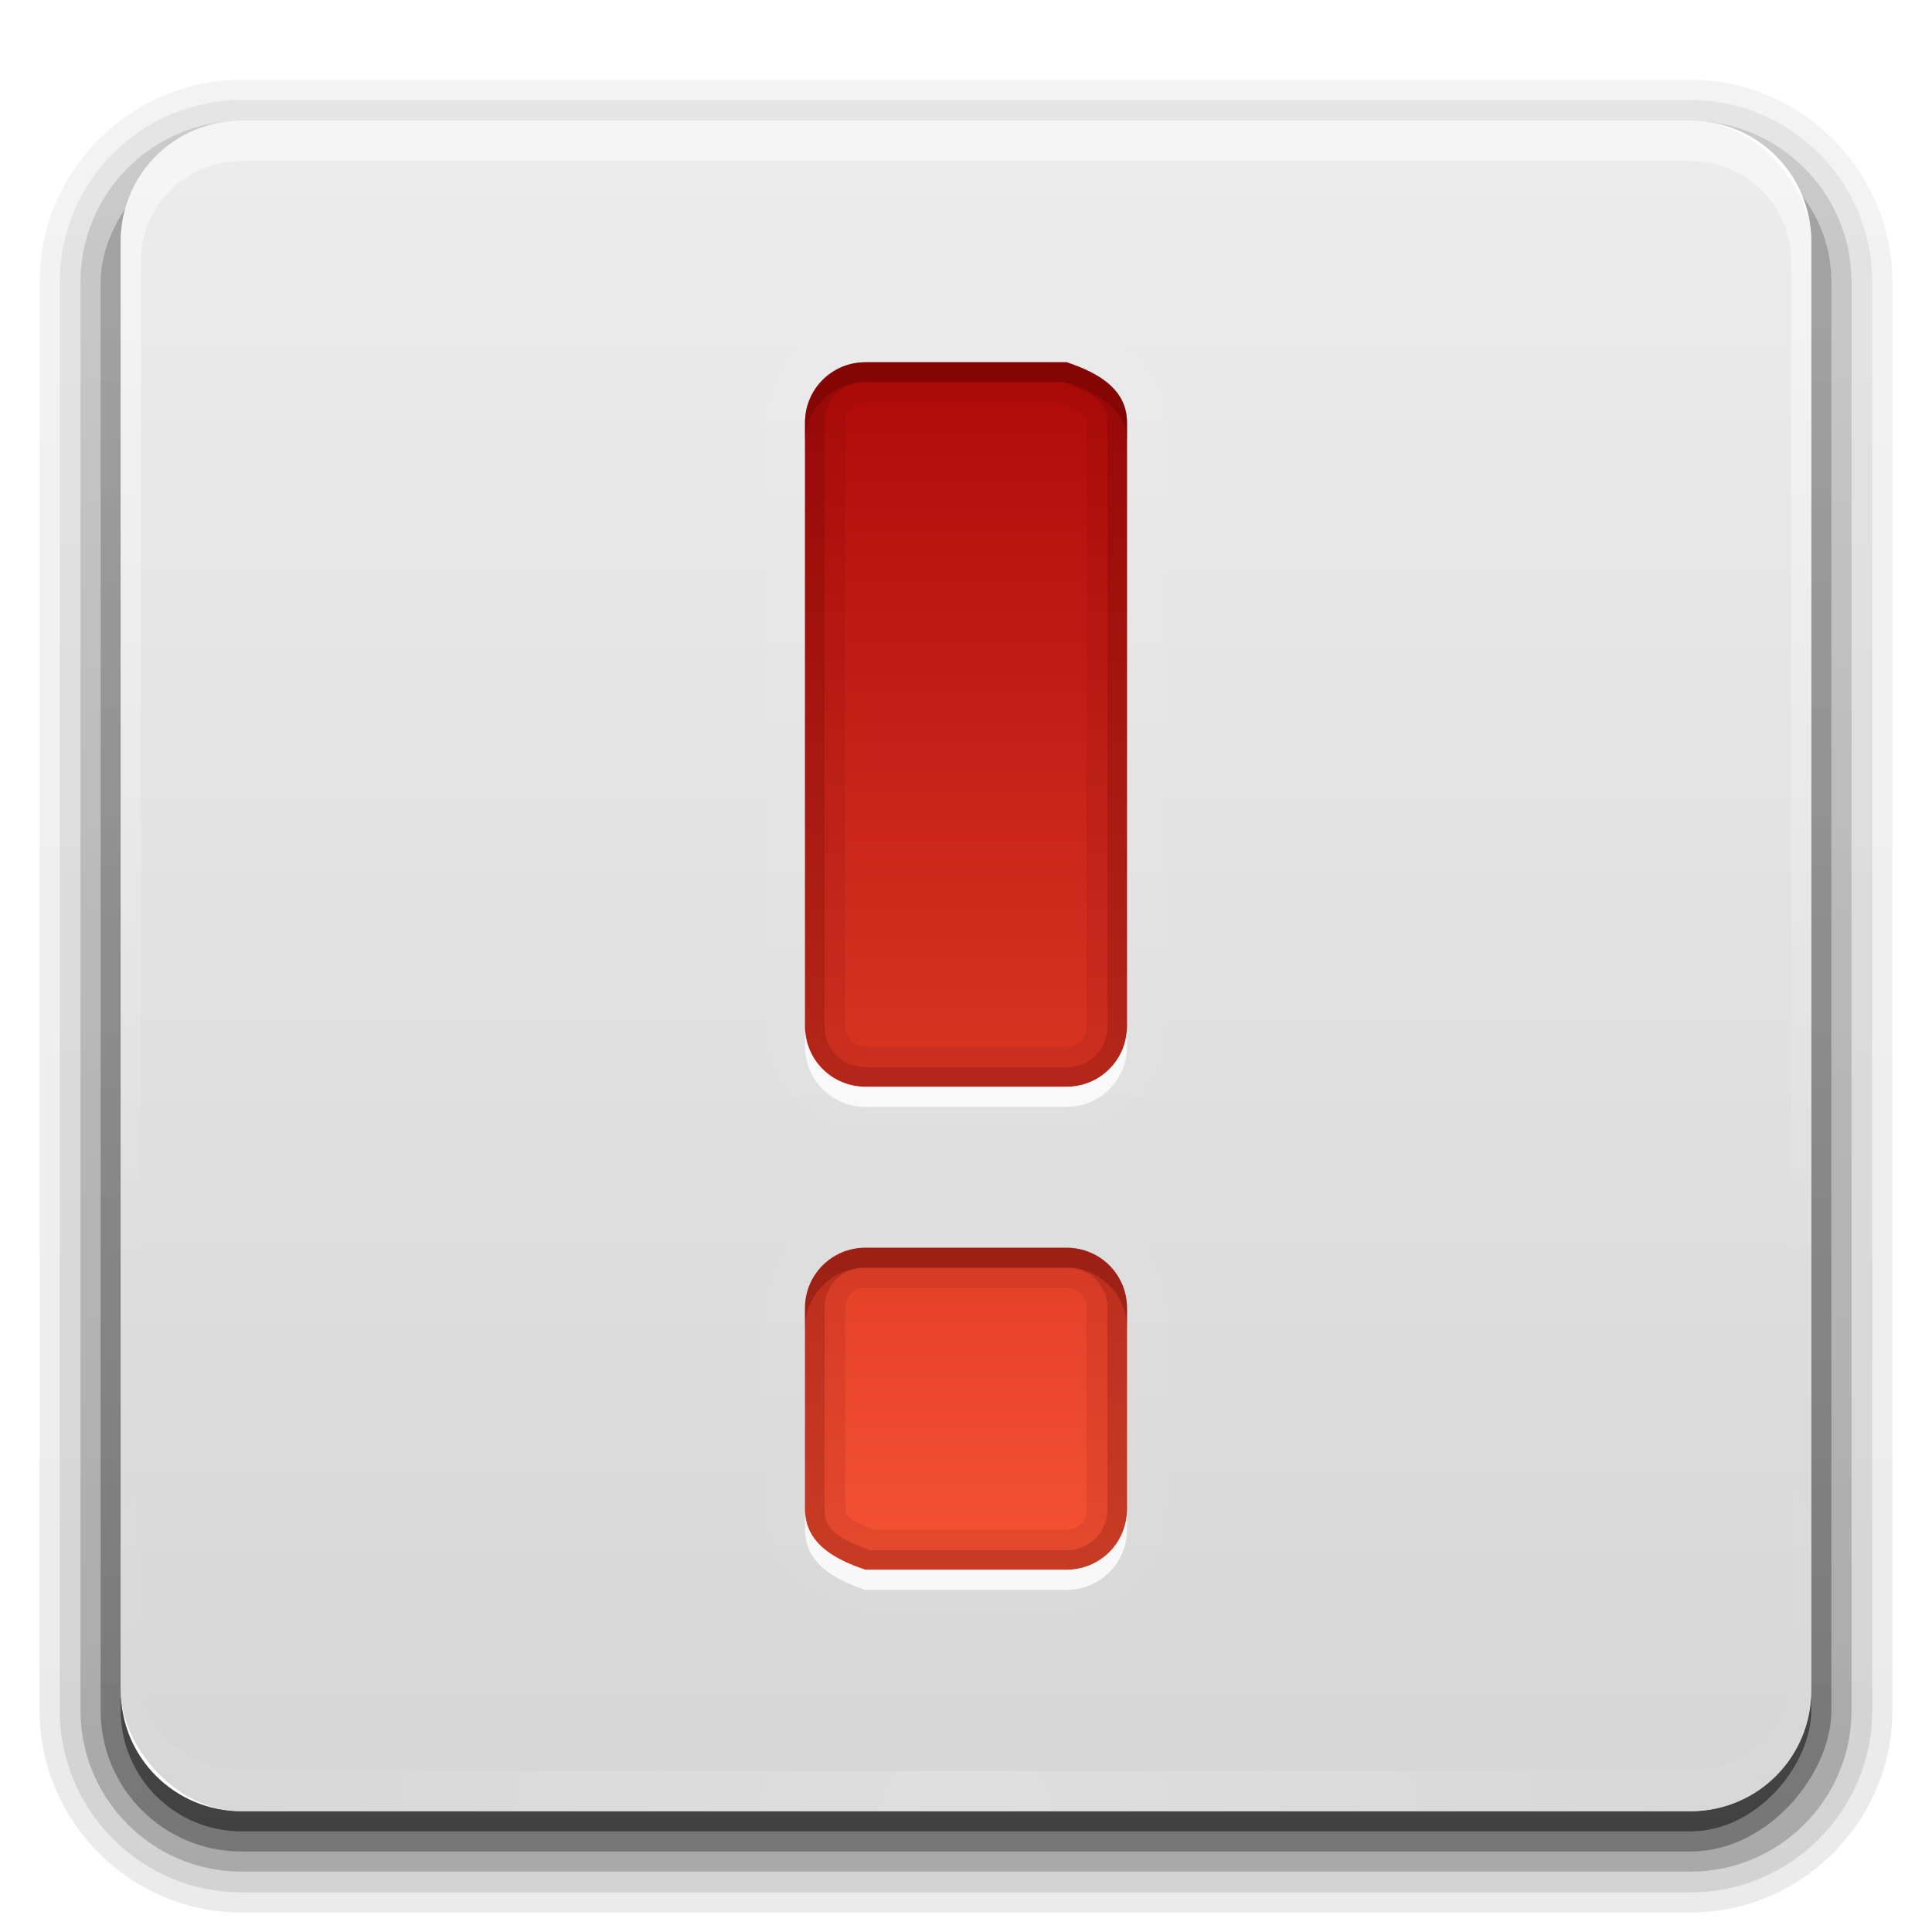 <?xml version="1.0" encoding="UTF-8" standalone="no"?>
<!-- Created with Inkscape (http://www.inkscape.org/) -->

<svg
   xmlns:dc="http://purl.org/dc/elements/1.1/"
   xmlns:cc="http://creativecommons.org/ns#"
   xmlns:rdf="http://www.w3.org/1999/02/22-rdf-syntax-ns#"
   xmlns:svg="http://www.w3.org/2000/svg"
   xmlns="http://www.w3.org/2000/svg"
   xmlns:xlink="http://www.w3.org/1999/xlink"
   xmlns:inkscape="http://www.inkscape.org/namespaces/inkscape"
   version="1.0"
   width="96"
   height="96"
   id="svg2"
   style="display:inline">
  <defs
     id="defs4">
    <linearGradient
       id="linearGradient3655">
      <stop
         id="stop3657"
         style="stop-color:#ad0707;stop-opacity:1"
         offset="0" />
      <stop
         id="stop3659"
         style="stop-color:#f75535;stop-opacity:1"
         offset="1" />
    </linearGradient>
    <clipPath
       id="clipPath3266">
      <path
         d="M 0,0 0,96 96,96 96,0 0,0 z m 12,6 72,0 c 3.324,0 6,2.676 6,6 l 0,72 c 0,3.324 -2.676,6 -6,6 L 12,90 C 8.676,90 6,87.324 6,84 L 6,12 C 6,8.676 8.676,6 12,6 z"
         inkscape:connector-curvature="0"
         id="path3268"
         style="opacity:0.3;color:#000000;fill:#ff0000;fill-opacity:1;fill-rule:nonzero;stroke:none;stroke-width:4;marker:none;visibility:visible;display:inline;overflow:visible;enable-background:accumulate" />
    </clipPath>
    <linearGradient
       x1="32.251"
       y1="6.132"
       x2="32.251"
       y2="90.239"
       id="linearGradient3101"
       xlink:href="#ButtonShadow-0"
       gradientUnits="userSpaceOnUse"
       gradientTransform="matrix(1.024,0,0,1.012,-1.143,-98.071)" />
    <linearGradient
       x1="45.448"
       y1="92.54"
       x2="45.448"
       y2="7.017"
       id="ButtonShadow-0"
       gradientUnits="userSpaceOnUse"
       gradientTransform="matrix(1.006,0,0,0.994,100,0)">
      <stop
         id="stop3750-8"
         style="stop-color:#000000;stop-opacity:1"
         offset="0" />
      <stop
         id="stop3752-5"
         style="stop-color:#000000;stop-opacity:0.588"
         offset="1" />
    </linearGradient>
    <linearGradient
       x1="32.251"
       y1="6.132"
       x2="32.251"
       y2="90.239"
       id="linearGradient3780"
       xlink:href="#ButtonShadow-0"
       gradientUnits="userSpaceOnUse"
       gradientTransform="matrix(1.024,0,0,1.012,-1.143,-98.071)" />
    <linearGradient
       x1="32.251"
       y1="6.132"
       x2="32.251"
       y2="90.239"
       id="linearGradient3772"
       xlink:href="#ButtonShadow-0"
       gradientUnits="userSpaceOnUse"
       gradientTransform="matrix(1.024,0,0,1.012,-1.143,-98.071)" />
    <linearGradient
       x1="32.251"
       y1="6.132"
       x2="32.251"
       y2="90.239"
       id="linearGradient3725"
       xlink:href="#ButtonShadow-0"
       gradientUnits="userSpaceOnUse"
       gradientTransform="matrix(1.024,0,0,1.012,-1.143,-98.071)" />
    <linearGradient
       x1="48"
       y1="90"
       x2="48"
       y2="5.988"
       id="linearGradient3052"
       xlink:href="#ButtonColor-6"
       gradientUnits="userSpaceOnUse" />
    <linearGradient
       x1="10.32"
       y1="21"
       x2="10.32"
       y2="0.999"
       id="ButtonColor-6"
       gradientUnits="userSpaceOnUse">
      <stop
         id="stop3189-4"
         style="stop-color:#c8c8c8;stop-opacity:1"
         offset="0" />
      <stop
         id="stop3191-0"
         style="stop-color:#e6e6e6;stop-opacity:1"
         offset="1" />
    </linearGradient>
    <linearGradient
       x1="36.357"
       y1="6"
       x2="36.357"
       y2="63.893"
       id="linearGradient3188"
       xlink:href="#linearGradient3737"
       gradientUnits="userSpaceOnUse" />
    <linearGradient
       id="linearGradient3737">
      <stop
         id="stop3739"
         style="stop-color:#ffffff;stop-opacity:1"
         offset="0" />
      <stop
         id="stop3741"
         style="stop-color:#ffffff;stop-opacity:0"
         offset="1" />
    </linearGradient>
    <radialGradient
       cx="48"
       cy="90.172"
       r="42"
       fx="48"
       fy="90.172"
       id="radialGradient3619"
       xlink:href="#linearGradient3737"
       gradientUnits="userSpaceOnUse"
       gradientTransform="matrix(1.157,0,0,0.996,-7.551,0.197)" />
    <linearGradient
       x1="32.251"
       y1="6.132"
       x2="32.251"
       y2="90.239"
       id="linearGradient4186"
       xlink:href="#ButtonShadow-0"
       gradientUnits="userSpaceOnUse"
       gradientTransform="translate(0,-97)" />
    <linearGradient
       x1="12"
       y1="4.5"
       x2="12"
       y2="20.5"
       id="linearGradient3182"
       xlink:href="#linearGradient3655"
       gradientUnits="userSpaceOnUse"
       gradientTransform="matrix(4,0,0,4,0,-82)" />
    <filter
       color-interpolation-filters="sRGB"
       id="filter3899">
      <feGaussianBlur
         id="feGaussianBlur3901"
         stdDeviation="0.57" />
    </filter>
  </defs>
  <g
     id="layer1">
    <g
       clip-path="url(#clipPath3266)"
       id="g3202"
       style="display:inline">
      <path
         d="m 12,-95.031 c -5.511,0 -10.031,4.52 -10.031,10.031 l 0,71 c 0,5.511 4.52,10.031 10.031,10.031 l 72,0 c 5.511,0 10.031,-4.52 10.031,-10.031 l 0,-71 c 0,-5.511 -4.52,-10.031 -10.031,-10.031 l -72,0 z"
         transform="scale(1,-1)"
         id="path3786"
         style="opacity:0.08;fill:url(#linearGradient3101);fill-opacity:1;fill-rule:nonzero;stroke:none;display:inline" />
      <path
         d="m 12,-94.031 c -4.972,0 -9.031,4.06 -9.031,9.031 l 0,71 c 0,4.972 4.06,9.031 9.031,9.031 l 72,0 c 4.972,0 9.031,-4.06 9.031,-9.031 l 0,-71 c 0,-4.972 -4.06,-9.031 -9.031,-9.031 l -72,0 z"
         transform="scale(1,-1)"
         id="path3778"
         style="opacity:0.1;fill:url(#linearGradient3780);fill-opacity:1;fill-rule:nonzero;stroke:none;display:inline" />
      <path
         d="m 12,-93 c -4.409,0 -8,3.591 -8,8 l 0,71 c 0,4.409 3.591,8 8,8 l 72,0 c 4.409,0 8,-3.591 8,-8 l 0,-71 c 0,-4.409 -3.591,-8 -8,-8 l -72,0 z"
         transform="scale(1,-1)"
         id="path3770"
         style="opacity:0.2;fill:url(#linearGradient3772);fill-opacity:1;fill-rule:nonzero;stroke:none;display:inline" />
      <rect
         width="86"
         height="85"
         rx="7"
         ry="7"
         x="5"
         y="-92"
         transform="scale(1,-1)"
         id="rect3723"
         style="opacity:0.3;fill:url(#linearGradient3725);fill-opacity:1;fill-rule:nonzero;stroke:none;display:inline" />
      <rect
         width="84"
         height="84"
         rx="6"
         ry="6"
         x="6"
         y="-91"
         transform="scale(1,-1)"
         id="rect3716"
         style="opacity:0.45;fill:url(#linearGradient4186);fill-opacity:1;fill-rule:nonzero;stroke:none;display:inline" />
    </g>
    <rect
       width="84"
       height="84"
       rx="6"
       ry="6"
       x="6"
       y="6"
       id="rect2419"
       style="opacity:0.75;fill:url(#linearGradient3052);fill-opacity:1;fill-rule:nonzero;stroke:none;display:inline" />
    <path
       d="M 12,6 C 8.676,6 6,8.676 6,12 l 0,2 0,68 0,2 c 0,0.335 0.041,0.651 0.094,0.969 0.049,0.296 0.097,0.597 0.188,0.875 0.01,0.03 0.021,0.064 0.031,0.094 0.099,0.288 0.235,0.547 0.375,0.812 0.145,0.274 0.316,0.536 0.5,0.781 0.184,0.246 0.374,0.473 0.594,0.688 0.44,0.428 0.943,0.815 1.5,1.094 0.279,0.14 0.573,0.247 0.875,0.344 -0.256,-0.1 -0.487,-0.236 -0.719,-0.375 -0.007,-0.004 -0.024,0.004 -0.031,0 -0.032,-0.019 -0.062,-0.043 -0.094,-0.062 -0.12,-0.077 -0.231,-0.164 -0.344,-0.25 -0.106,-0.081 -0.213,-0.161 -0.312,-0.25 C 8.478,88.557 8.309,88.373 8.156,88.188 8.049,88.057 7.938,87.922 7.844,87.781 7.819,87.743 7.805,87.695 7.781,87.656 7.716,87.553 7.651,87.452 7.594,87.344 7.493,87.149 7.388,86.928 7.312,86.719 7.305,86.697 7.289,86.678 7.281,86.656 7.249,86.564 7.245,86.469 7.219,86.375 7.188,86.268 7.148,86.172 7.125,86.062 7.052,85.721 7,85.364 7,85 L 7,83 7,15 7,13 C 7,10.218 9.218,8 12,8 l 2,0 68,0 2,0 c 2.782,0 5,2.218 5,5 l 0,2 0,68 0,2 c 0,0.364 -0.052,0.721 -0.125,1.062 -0.044,0.207 -0.088,0.398 -0.156,0.594 -0.008,0.022 -0.023,0.041 -0.031,0.062 -0.063,0.174 -0.138,0.367 -0.219,0.531 -0.042,0.083 -0.079,0.17 -0.125,0.25 -0.055,0.097 -0.127,0.188 -0.188,0.281 -0.094,0.141 -0.205,0.276 -0.312,0.406 -0.143,0.174 -0.303,0.347 -0.469,0.5 -0.011,0.01 -0.02,0.021 -0.031,0.031 -0.138,0.126 -0.285,0.234 -0.438,0.344 -0.103,0.073 -0.204,0.153 -0.312,0.219 -0.007,0.004 -0.024,-0.004 -0.031,0 -0.232,0.139 -0.463,0.275 -0.719,0.375 0.302,-0.097 0.596,-0.204 0.875,-0.344 0.557,-0.279 1.06,-0.666 1.5,-1.094 0.22,-0.214 0.409,-0.442 0.594,-0.688 0.184,-0.246 0.355,-0.508 0.5,-0.781 0.14,-0.265 0.276,-0.525 0.375,-0.812 0.01,-0.031 0.021,-0.063 0.031,-0.094 0.09,-0.278 0.139,-0.579 0.188,-0.875 C 89.959,84.651 90,84.335 90,84 l 0,-2 0,-68 0,-2 C 90,8.676 87.324,6 84,6 L 12,6 z"
       inkscape:connector-curvature="0"
       id="rect3728"
       style="opacity:0.5;fill:url(#linearGradient3188);fill-opacity:1;fill-rule:nonzero;stroke:none;display:inline" />
    <path
       d="M 12,90 C 8.676,90 6,87.324 6,84 L 6,82 6,14 6,12 c 0,-0.335 0.041,-0.651 0.094,-0.969 0.049,-0.296 0.097,-0.597 0.188,-0.875 C 6.291,10.126 6.302,10.093 6.312,10.062 6.411,9.775 6.547,9.515 6.688,9.25 6.832,8.976 7.003,8.714 7.188,8.469 7.372,8.223 7.561,7.995 7.781,7.781 8.221,7.353 8.724,6.967 9.281,6.688 9.56,6.548 9.855,6.441 10.156,6.344 9.9,6.444 9.67,6.58 9.438,6.719 c -0.007,0.004 -0.024,-0.004 -0.031,0 -0.032,0.019 -0.062,0.043 -0.094,0.062 -0.12,0.077 -0.231,0.164 -0.344,0.25 -0.106,0.081 -0.213,0.161 -0.312,0.25 C 8.478,7.443 8.309,7.627 8.156,7.812 8.049,7.943 7.938,8.078 7.844,8.219 7.819,8.257 7.805,8.305 7.781,8.344 7.716,8.447 7.651,8.548 7.594,8.656 7.493,8.851 7.388,9.072 7.312,9.281 7.305,9.303 7.289,9.322 7.281,9.344 7.249,9.436 7.245,9.531 7.219,9.625 7.188,9.732 7.148,9.828 7.125,9.938 7.052,10.279 7,10.636 7,11 l 0,2 0,68 0,2 c 0,2.782 2.218,5 5,5 l 2,0 68,0 2,0 c 2.782,0 5,-2.218 5,-5 l 0,-2 0,-68 0,-2 C 89,10.636 88.948,10.279 88.875,9.938 88.831,9.731 88.787,9.54 88.719,9.344 88.711,9.322 88.695,9.303 88.688,9.281 88.625,9.108 88.549,8.914 88.469,8.75 88.427,8.667 88.39,8.58 88.344,8.5 88.289,8.403 88.217,8.312 88.156,8.219 88.062,8.078 87.951,7.943 87.844,7.812 87.701,7.638 87.541,7.466 87.375,7.312 87.364,7.302 87.355,7.291 87.344,7.281 87.205,7.156 87.059,7.047 86.906,6.938 86.804,6.864 86.702,6.784 86.594,6.719 c -0.007,-0.004 -0.024,0.004 -0.031,0 -0.232,-0.139 -0.463,-0.275 -0.719,-0.375 0.302,0.097 0.596,0.204 0.875,0.344 0.557,0.279 1.06,0.666 1.5,1.094 0.22,0.214 0.409,0.442 0.594,0.688 0.184,0.246 0.355,0.508 0.5,0.781 0.14,0.265 0.276,0.525 0.375,0.812 0.01,0.031 0.021,0.063 0.031,0.094 0.09,0.278 0.139,0.579 0.188,0.875 C 89.959,11.349 90,11.665 90,12 l 0,2 0,68 0,2 c 0,3.324 -2.676,6 -6,6 l -72,0 z"
       inkscape:connector-curvature="0"
       id="path3615"
       style="opacity:0.2;fill:url(#radialGradient3619);fill-opacity:1;fill-rule:nonzero;stroke:none;display:inline" />
  </g>
  <g
     transform="translate(0,80)"
     id="layer2"
     style="display:inline">
    <path
       d="m 43,-62 c -1.662,0 -3,1.338 -3,3 l 0,3 0,24 0,3 c 0,1.662 1.338,3 3,3 l 3,0 4,0 3,0 c 1.662,0 3,-1.338 3,-3 l 0,-3 0,-24 0,-3 c 0,-1.662 -1.423,-2.474 -3,-3 l -3,0 -4,0 z m 0,44 c -1.662,0 -3,1.338 -3,3 l 0,3 0,4 0,3 c 0,1.662 1.423,2.474 3,3 l 3,0 4,0 3,0 c 1.662,0 3,-1.338 3,-3 l 0,-3 0,-4 0,-3 c 0,-1.662 -1.338,-3 -3,-3 l -3,0 -4,0 z"
       inkscape:connector-curvature="0"
       id="path3129"
       style="opacity:0.2;color:#000000;fill:none;stroke:#ffffff;stroke-width:4;stroke-miterlimit:4;stroke-dasharray:none;marker:none;visibility:visible;display:inline;overflow:visible;filter:url(#filter3899);enable-background:accumulate" />
    <path
       d="m 43,-62 c -1.662,0 -3,1.338 -3,3 l 0,3 0,24 0,3 c 0,1.662 1.338,3 3,3 l 3,0 4,0 3,0 c 1.662,0 3,-1.338 3,-3 l 0,-3 0,-24 0,-3 c 0,-1.662 -1.423,-2.474 -3,-3 l -3,0 -4,0 z m 0,44 c -1.662,0 -3,1.338 -3,3 l 0,3 0,4 0,3 c 0,1.662 1.423,2.474 3,3 l 3,0 4,0 3,0 c 1.662,0 3,-1.338 3,-3 l 0,-3 0,-4 0,-3 c 0,-1.662 -1.338,-3 -3,-3 l -3,0 -4,0 z"
       inkscape:connector-curvature="0"
       id="rect3734"
       style="color:#000000;fill:url(#linearGradient3182);fill-opacity:1;stroke:none;stroke-width:1;marker:none;visibility:visible;display:inline;overflow:visible;enable-background:accumulate" />
    <rect
       width="96"
       height="96"
       x="-100"
       y="-80"
       id="rect3682"
       style="opacity:0.3;color:#000000;fill:#ff0000;fill-opacity:1;fill-rule:nonzero;stroke:none;stroke-width:4;marker:none;visibility:visible;display:inline;overflow:visible;enable-background:accumulate" />
    <path
       d="m 43,18 c -1.662,0 -3,1.338 -3,3 l 0,3 0,24 0,3 c 0,1.662 1.338,3 3,3 l 3,0 4,0 3,0 c 1.662,0 3,-1.338 3,-3 l 0,-3 0,-24 0,-3 c 0,-1.662 -1.423,-2.474 -3,-3 l -3,0 -4,0 -3,0 z m 0,2 3,0 4,0 2.562,0 c 0.542,0.203 1.022,0.424 1.219,0.594 C 54.008,20.789 54,20.739 54,21 l 0,3 0,24 0,3 c 0,0.591 -0.409,1 -1,1 l -3,0 -4,0 -3,0 c -0.591,0 -1,-0.409 -1,-1 l 0,-3 0,-24 0,-3 c 0,-0.591 0.409,-1 1,-1 z m 0,42 c -1.662,0 -3,1.338 -3,3 l 0,3 0,4 0,3 c 0,1.662 1.423,2.474 3,3 l 3,0 4,0 3,0 c 1.662,0 3,-1.338 3,-3 l 0,-3 0,-4 0,-3 c 0,-1.662 -1.338,-3 -3,-3 l -3,0 -4,0 -3,0 z m 0,2 3,0 4,0 3,0 c 0.591,0 1,0.409 1,1 l 0,3 0,4 0,3 c 0,0.591 -0.409,1 -1,1 l -3,0 -4,0 -2.562,0 C 42.895,75.797 42.415,75.576 42.219,75.406 41.992,75.211 42,75.261 42,75 l 0,-3 0,-4 0,-3 c 0,-0.591 0.409,-1 1,-1 z"
       inkscape:connector-curvature="0"
       transform="translate(0,-80)"
       id="path3956"
       style="opacity:0.1;color:#000000;fill:#550000;fill-opacity:1;stroke:none;stroke-width:1;marker:none;visibility:visible;display:inline;overflow:visible;enable-background:accumulate" />
    <path
       d="m 43,18 c -1.662,0 -3,1.338 -3,3 l 0,3 0,24 0,3 c 0,1.662 1.338,3 3,3 l 3,0 4,0 3,0 c 1.662,0 3,-1.338 3,-3 l 0,-3 0,-24 0,-3 c 0,-1.662 -1.423,-2.474 -3,-3 l -3,0 -4,0 -3,0 z m 0,0.969 3,0 4,0 2.75,0 c 0.697,0.239 1.339,0.516 1.719,0.844 0.394,0.339 0.562,0.634 0.562,1.188 l 0,3 0,24 0,3 c 0,1.14 -0.892,2.031 -2.031,2.031 l -3,0 -4,0 -3,0 c -1.14,0 -2.031,-0.892 -2.031,-2.031 l 0,-3 0,-24 0,-3 c 0,-1.14 0.892,-2.031 2.031,-2.031 z M 43,62 c -1.662,0 -3,1.338 -3,3 l 0,3 0,4 0,3 c 0,1.662 1.423,2.474 3,3 l 3,0 4,0 3,0 c 1.662,0 3,-1.338 3,-3 l 0,-3 0,-4 0,-3 c 0,-1.662 -1.338,-3 -3,-3 l -3,0 -4,0 -3,0 z m 0,0.969 3,0 4,0 3,0 c 1.14,0 2.031,0.892 2.031,2.031 l 0,3 0,4 0,3 c 0,1.14 -0.892,2.031 -2.031,2.031 l -3,0 -4,0 -2.75,0 C 42.553,76.793 41.911,76.515 41.531,76.188 41.137,75.848 40.969,75.553 40.969,75 l 0,-3 0,-4 0,-3 c 0,-1.14 0.892,-2.031 2.031,-2.031 z"
       inkscape:connector-curvature="0"
       transform="translate(0,-80)"
       id="path3184"
       style="opacity:0.2;color:#000000;fill:#550000;fill-opacity:1;stroke:none;stroke-width:1;marker:none;visibility:visible;display:inline;overflow:visible;enable-background:accumulate" />
    <path
       d="m 43,18 c -1.662,0 -3,1.338 -3,3 l 0,1 c 0,-1.662 1.338,-3 3,-3 l 3,0 4,0 3,0 c 1.577,0.526 3,1.338 3,3 l 0,-1 c 0,-1.662 -1.423,-2.474 -3,-3 l -3,0 -4,0 -3,0 z m 0,44 c -1.662,0 -3,1.338 -3,3 l 0,1 c 0,-1.662 1.338,-3 3,-3 l 3,0 4,0 3,0 c 1.662,0 3,1.338 3,3 l 0,-1 c 0,-1.662 -1.338,-3 -3,-3 l -3,0 -4,0 -3,0 z"
       inkscape:connector-curvature="0"
       transform="translate(0,-80)"
       id="path3966"
       style="opacity:0.3;color:#000000;fill:#550000;fill-opacity:1;stroke:none;stroke-width:1;marker:none;visibility:visible;display:inline;overflow:visible;enable-background:accumulate" />
    <path
       d="m 40,51 0,1 c 0,1.662 1.338,3 3,3 l 3,0 4,0 3,0 c 1.662,0 3,-1.338 3,-3 l 0,-1 c 0,1.662 -1.338,3 -3,3 l -3,0 -4,0 -3,0 c -1.662,0 -3,-1.338 -3,-3 z m 0,24 0,1 c 0,1.662 1.423,2.474 3,3 l 3,0 4,0 3,0 c 1.662,0 3,-1.338 3,-3 l 0,-1 c 0,1.662 -1.338,3 -3,3 l -3,0 -4,0 -3,0 c -1.577,-0.526 -3,-1.338 -3,-3 z"
       inkscape:connector-curvature="0"
       transform="translate(0,-80)"
       id="path3975"
       style="opacity:0.8;color:#000000;fill:#ffffff;fill-opacity:1;stroke:none;stroke-width:1;marker:none;visibility:visible;display:inline;overflow:visible;enable-background:accumulate" />
  </g>
</svg>
